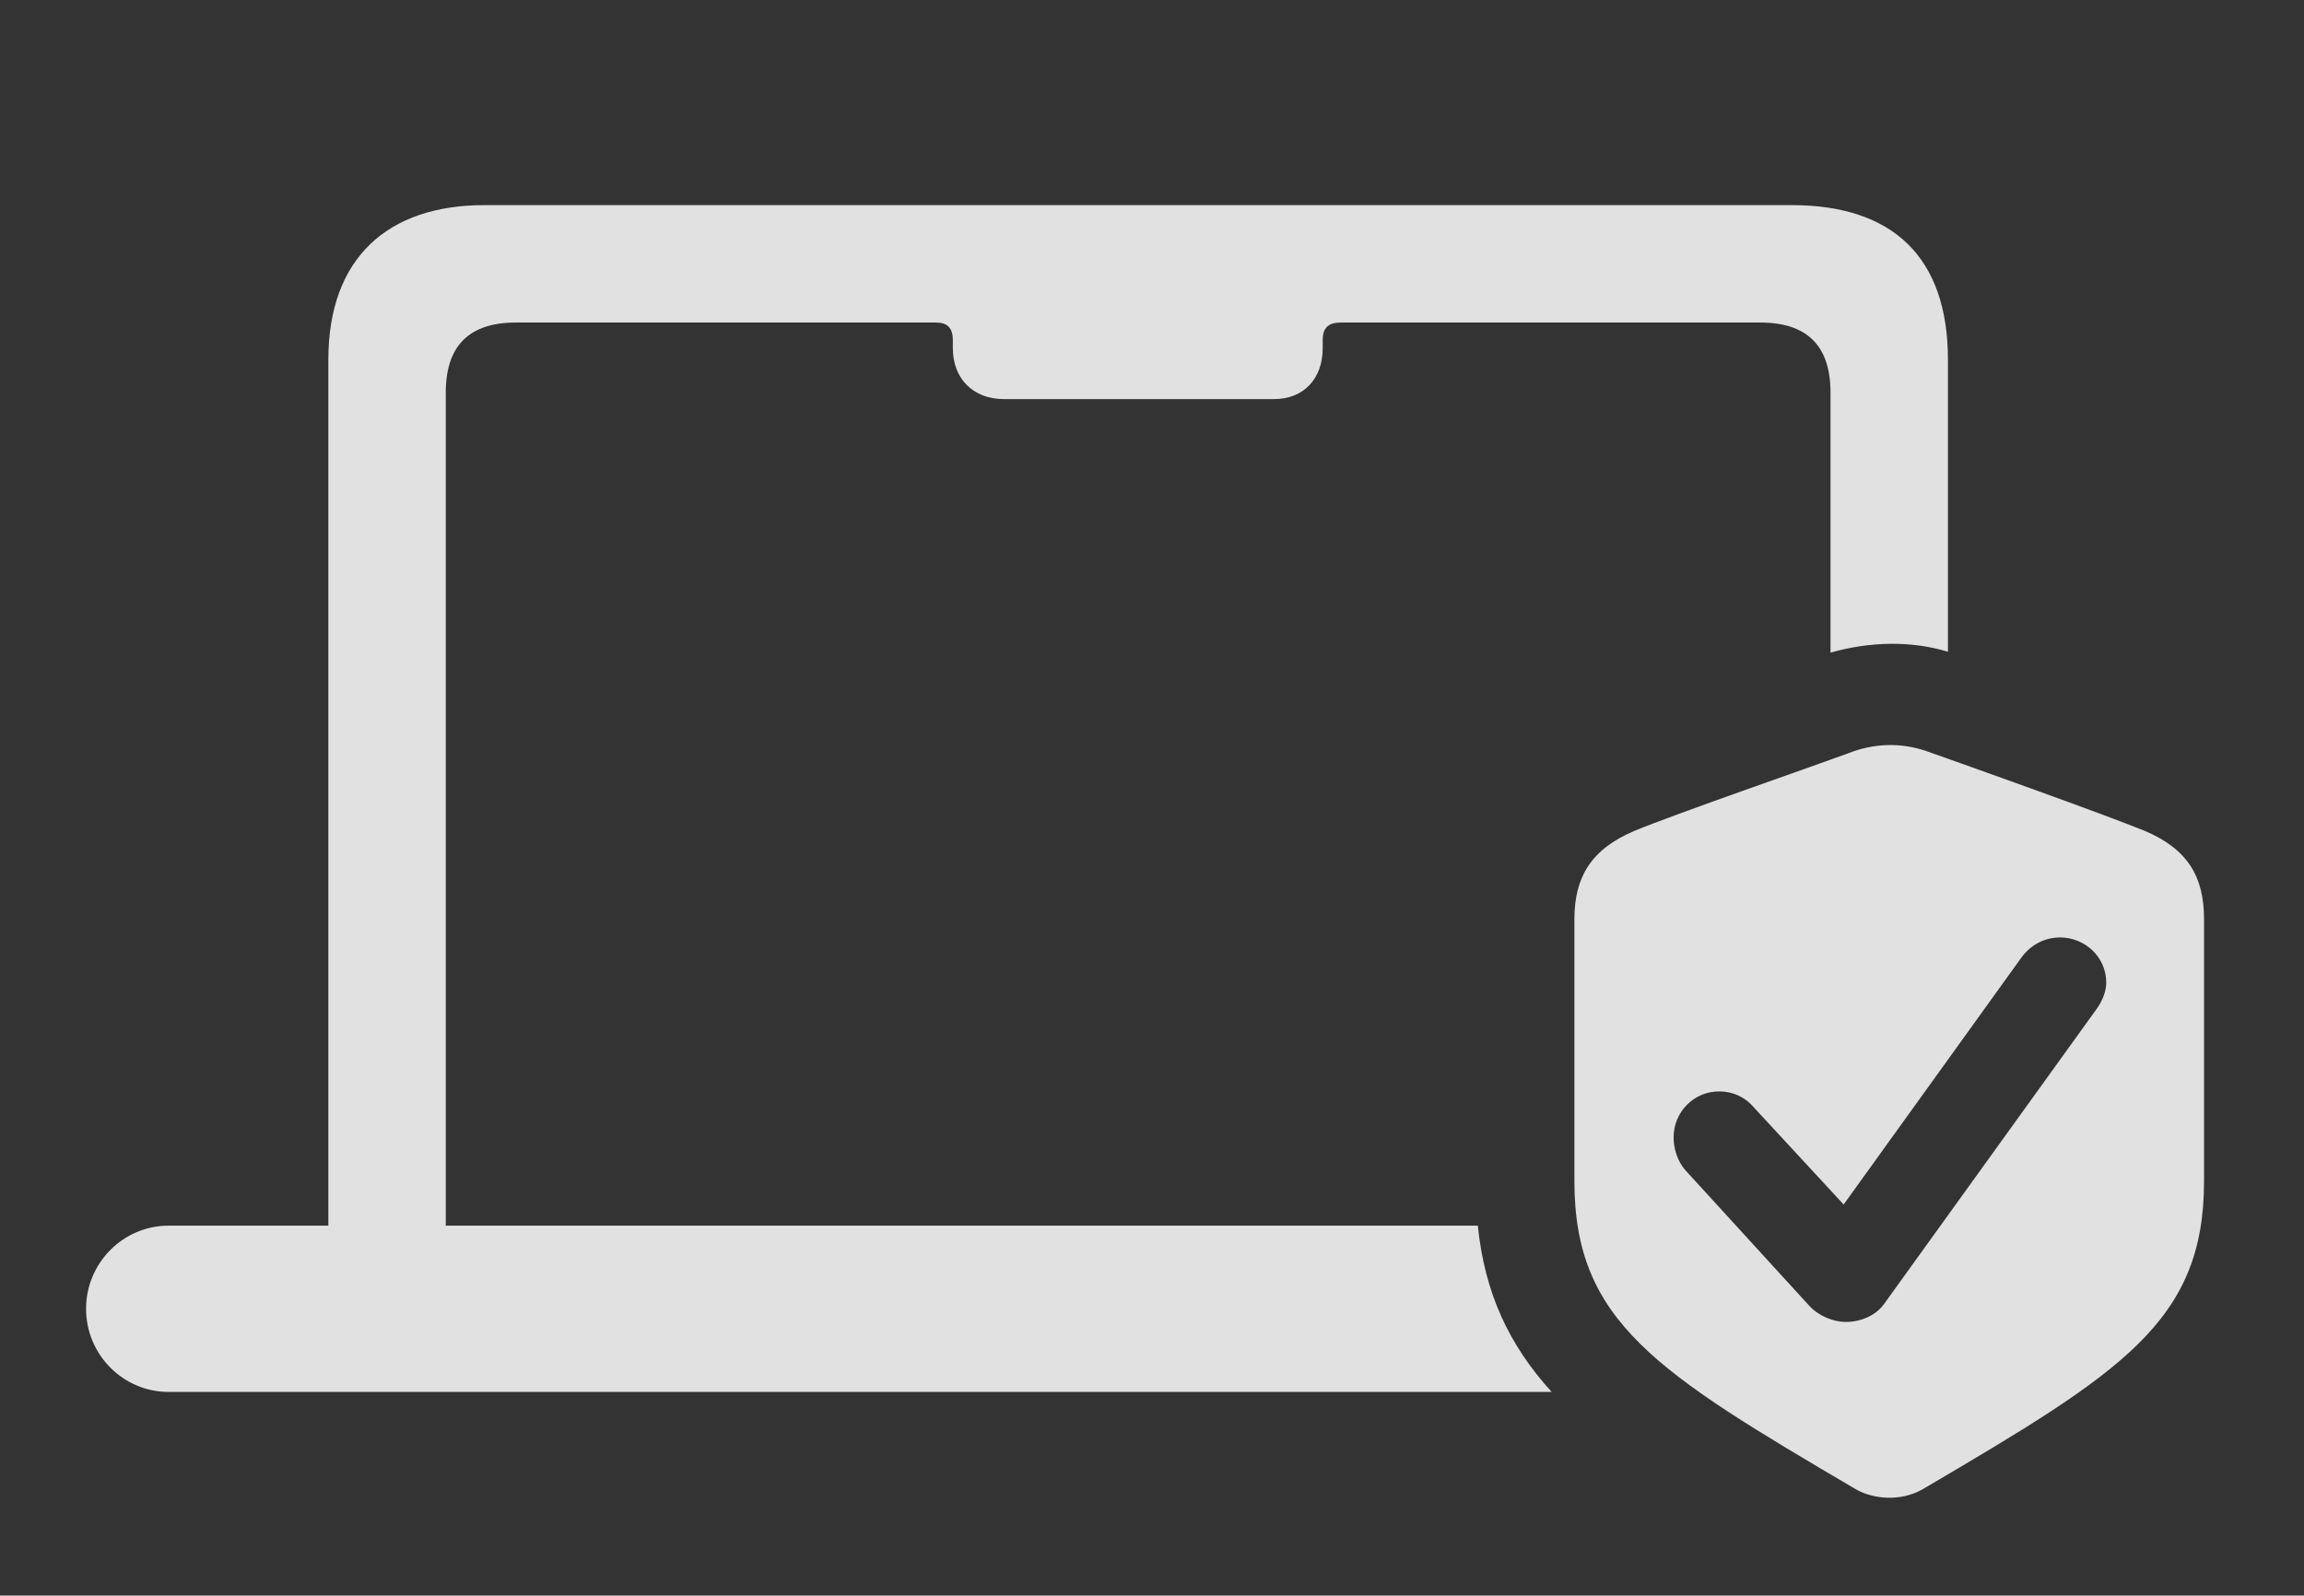 <?xml version="1.0" encoding="UTF-8"?>
<!--Generator: Apple Native CoreSVG 341-->
<!DOCTYPE svg
PUBLIC "-//W3C//DTD SVG 1.1//EN"
       "http://www.w3.org/Graphics/SVG/1.1/DTD/svg11.dtd">
<svg version="1.1" xmlns="http://www.w3.org/2000/svg" xmlns:xlink="http://www.w3.org/1999/xlink" viewBox="0 0 30.84 21.36">
 <rect x="0" y="0" width="30.84" height="21.36" fill="#333333" stroke="none"/>
 <g>
  <rect height="21.36" opacity="0" width="30.84" x="0" y="0"/>
  <path d="M26.074 4.816L26.074 8.725C25.582 8.576 25.03 8.587 24.502 8.737L24.502 5.255C24.502 4.63 24.189 4.318 23.564 4.318L17.949 4.318C17.783 4.318 17.705 4.386 17.705 4.552L17.705 4.66C17.705 5.07 17.451 5.343 17.051 5.343L13.438 5.343C13.027 5.343 12.754 5.07 12.754 4.66L12.754 4.552C12.754 4.386 12.676 4.318 12.529 4.318L6.904 4.318C6.279 4.318 5.967 4.63 5.967 5.255L5.967 16.408L19.781 16.408C19.874 17.308 20.193 17.998 20.769 18.634L2.256 18.634C1.65 18.634 1.152 18.136 1.152 17.521C1.152 16.906 1.65 16.408 2.256 16.408L4.395 16.408L4.395 4.816C4.395 3.449 5.195 2.746 6.484 2.746L23.984 2.746C25.342 2.746 26.074 3.449 26.074 4.816Z" fill="white" fill-opacity="0.85"/>
  <path d="M25.771 10.05C26.328 10.246 28.135 10.89 28.711 11.124C29.287 11.369 29.502 11.74 29.502 12.306L29.502 15.812C29.502 17.697 28.398 18.371 25.742 19.933C25.439 20.109 25.068 20.07 24.834 19.933C22.178 18.371 21.074 17.697 21.074 15.812L21.074 12.306C21.074 11.74 21.299 11.369 21.875 11.124C22.441 10.89 24.248 10.265 24.727 10.089C25.088 9.943 25.449 9.943 25.771 10.05ZM27.061 12.814L24.678 16.125L23.477 14.826C23.379 14.709 23.223 14.611 23.008 14.611C22.676 14.611 22.402 14.884 22.402 15.226C22.402 15.373 22.451 15.548 22.568 15.675L24.219 17.482C24.346 17.619 24.541 17.697 24.707 17.697C24.922 17.697 25.117 17.599 25.215 17.462L28.057 13.517C28.145 13.4 28.193 13.263 28.193 13.156C28.193 12.804 27.9 12.55 27.578 12.55C27.354 12.55 27.178 12.658 27.061 12.814Z" fill="white" fill-opacity="0.85"/>
 </g>
</svg>
